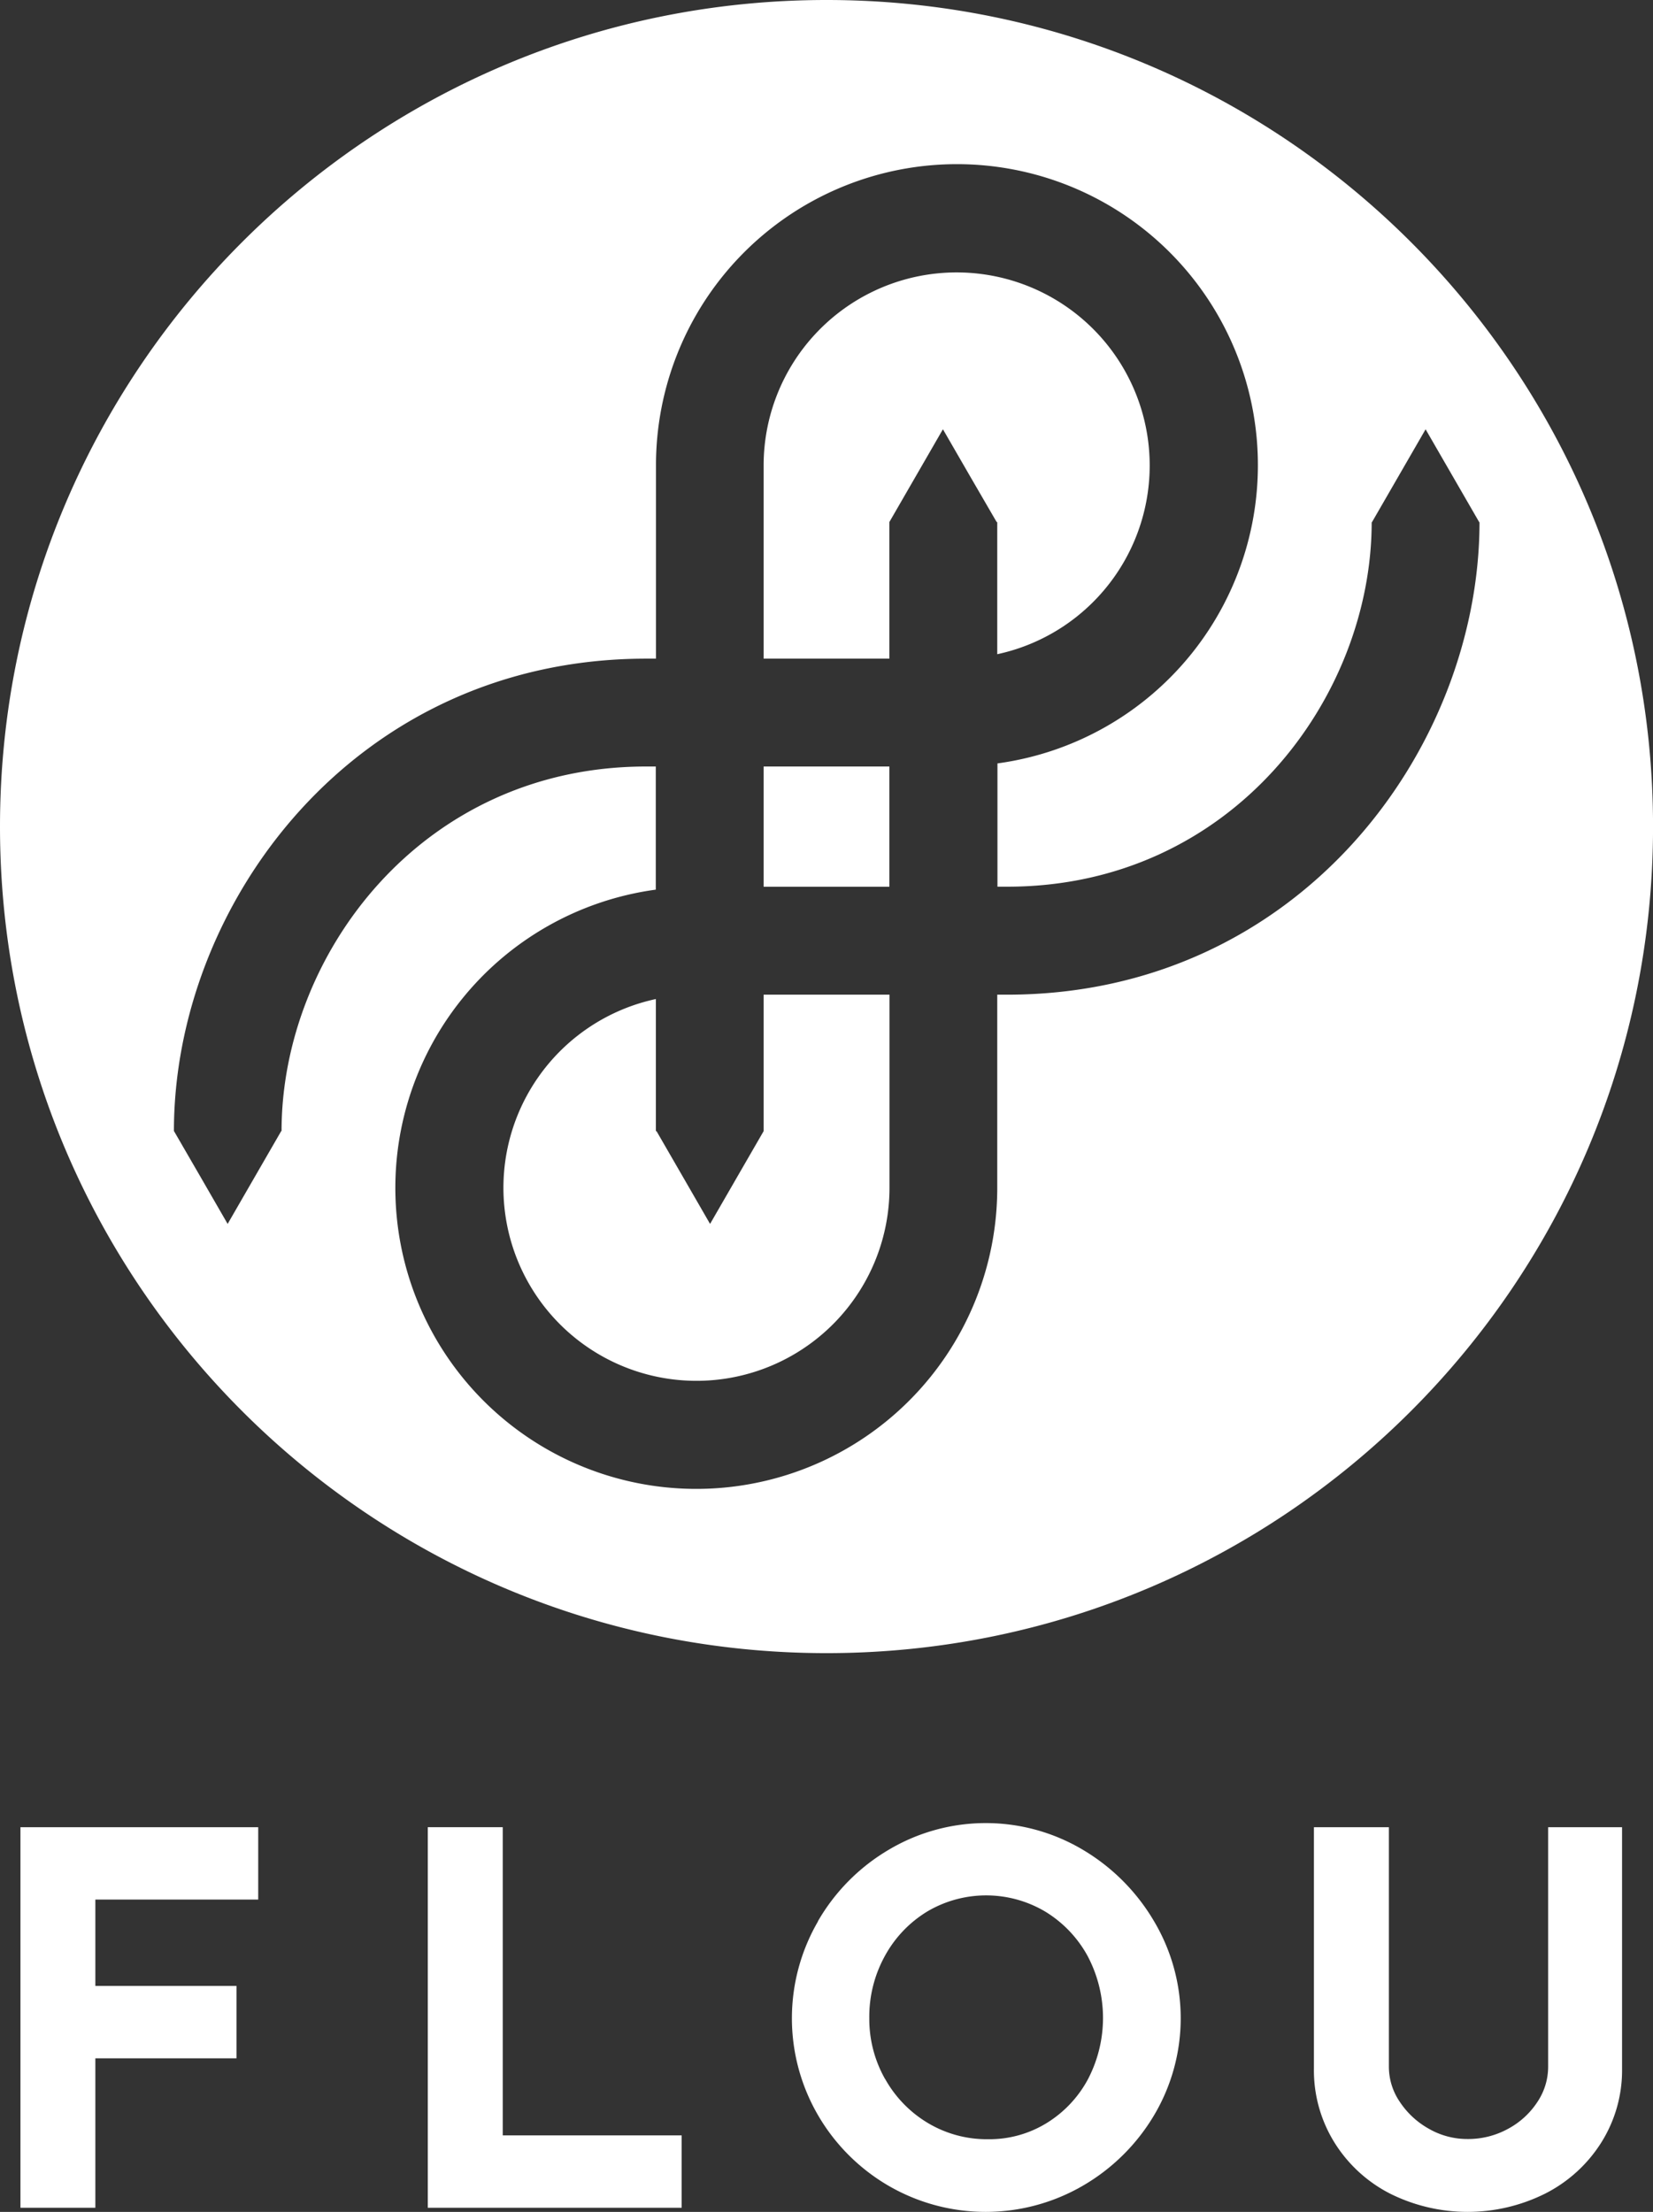 <svg id="Layer_1" data-name="Layer 1" xmlns="http://www.w3.org/2000/svg" viewBox="0 0 409.25 547.55"><rect x="0" y="0" width="409.25" height="547.55" fill="#333333" stroke="none"/><defs><style>.cls-1{fill:#fff;}</style></defs><rect class="cls-1" x="189.06" y="189.75" width="31.13" height="29.76"/><path class="cls-1" d="M721,519.78h0l-6.62,11.46-6.64,11.51-6.64-11.51-6.62-11.46h-.16v-32.7a47.79,47.79,0,1,0,57.84,46.7V486H721Z" transform="translate(-531.94 -239.77)"/><path class="cls-1" d="M778.84,401.72A47.79,47.79,0,1,0,721,355v47.81h31.13V369h0l6.62-11.47,6.64-11.5,6.64,11.5L778.69,369h.15Z" transform="translate(-531.94 -239.77)"/><path class="cls-1" d="M736.57,239.77c-113,0-204.63,91.62-204.63,204.63S623.56,649,736.57,649,941.2,557.41,941.2,444.4,849.58,239.77,736.57,239.77ZM781.26,486h-2.42v47.8A74.51,74.51,0,1,1,694.3,460V429.52h-2.41c-55.73,0-90.24,46.83-90.24,90.22h-.07l-6.64,11.5-6.64,11.51-6.64-11.51L575,519.74H575c0-56.23,44.71-116.92,116.94-116.92h2.41V355a74.51,74.51,0,1,1,84.54,73.75v30.52h2.42c55.73,0,90.23-46.83,90.23-90.23h.07l6.64-11.5,6.64-11.5,6.64,11.5,6.64,11.5h.07C898.19,425.29,853.49,486,781.26,486Z" transform="translate(-531.94 -239.77)"/><path class="cls-1" d="M595.87,692.09V710H555.55v21.38h34.94v17.92H555.55v37H537V692.09Z" transform="translate(-531.94 -239.77)"/><path class="cls-1" d="M656.41,692.09v76.29H700.7V786.3H637.85V692.09Z" transform="translate(-531.94 -239.77)"/><path class="cls-1" d="M734.43,715.39A48.85,48.85,0,0,1,752,697.66a47,47,0,0,1,48,0,49.94,49.94,0,0,1,17.67,17.73,47,47,0,0,1,0,48A49.22,49.22,0,0,1,800,780.86a47.92,47.92,0,0,1-48.06,0,48.29,48.29,0,0,1-17.47-17.47,47.75,47.75,0,0,1,0-48Zm16.64,39a29.35,29.35,0,0,0,10.62,10.94,28.41,28.41,0,0,0,14.91,4,27,27,0,0,0,14.47-4,28.57,28.57,0,0,0,10.24-10.88,32.75,32.75,0,0,0-.13-30.53A29.31,29.31,0,0,0,790.75,713a28.66,28.66,0,0,0-29.31,0A29.26,29.26,0,0,0,751,724a31.1,31.1,0,0,0-3.84,15.36A30.12,30.12,0,0,0,751.07,754.43Z" transform="translate(-531.94 -239.77)"/><path class="cls-1" d="M878.49,760.06a20.7,20.7,0,0,0,7.17,6.66,19.09,19.09,0,0,0,9.6,2.56,20.53,20.53,0,0,0,10.11-2.56,19.89,19.89,0,0,0,7.23-6.66,15.67,15.67,0,0,0,2.63-8.58V692.09h18.3v59.78a33.55,33.55,0,0,1-5.12,18.24,35.19,35.19,0,0,1-13.89,12.67,43,43,0,0,1-38.46,0,34.9,34.9,0,0,1-13.76-12.67,33.84,33.84,0,0,1-5.06-18.24V692.09H875.8v59.39A15.42,15.42,0,0,0,878.49,760.06Z" transform="translate(-531.94 -239.77)"/></svg>